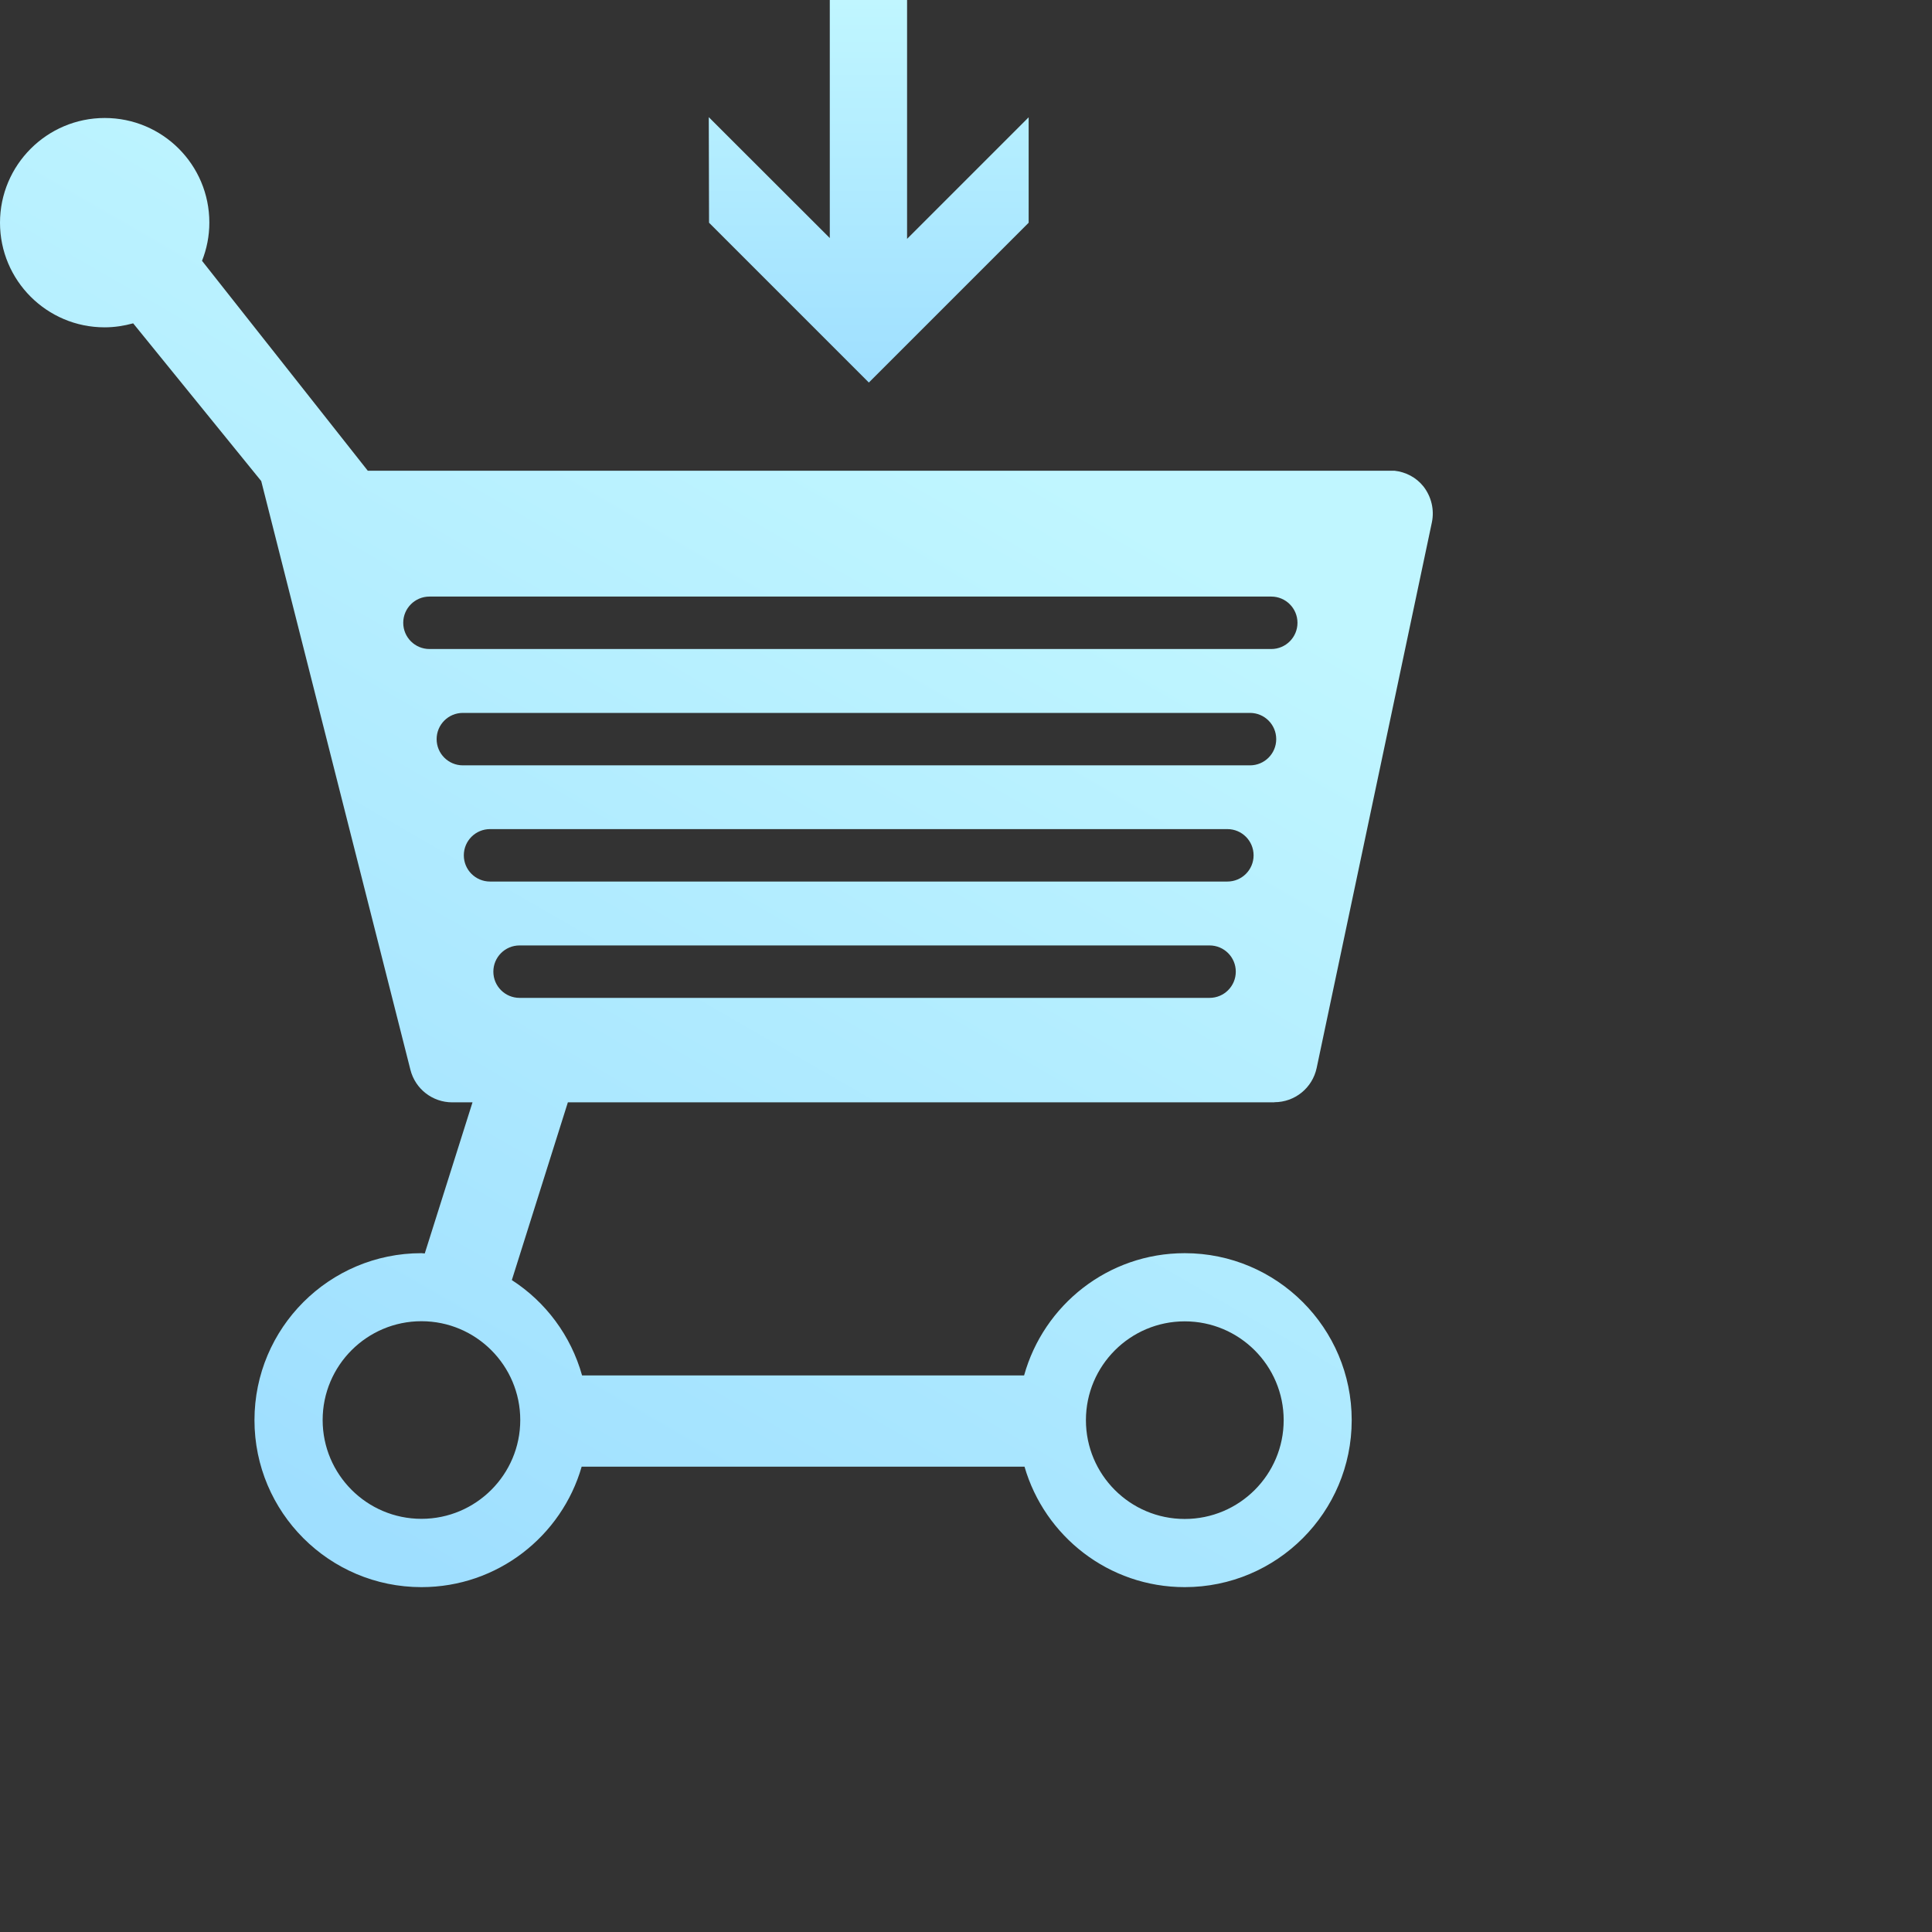 <?xml version="1.0" encoding="UTF-8"?>
<svg xmlns="http://www.w3.org/2000/svg" xmlns:xlink="http://www.w3.org/1999/xlink" width="55" height="55" viewBox="0 0 140 140">
  <rect x="0" y="0" width="140" height="140" fill="#333333" stroke="none"/>
  <defs>
    <style>
      .cls-1 {
        fill: url(#_ÂÁ_Ï_ÌÌ_È_ËÂÌÚ_104-2);
      }

      .cls-1, .cls-2 {
        mix-blend-mode: hard-light;
        stroke-width: 0px;
      }

      .cls-2 {
        fill: url(#_ÂÁ_Ï_ÌÌ_È_ËÂÌÚ_104);
      }

      .cls-3 {
        isolation: isolate;
      }
    </style>
    <linearGradient id="_ÂÁ_Ï_ÌÌ_È_ËÂÌÚ_104" data-name="¡ÂÁ˚ÏˇÌÌ˚È „‡‰ËÂÌÚ 104" x1="21.08" y1="108.44" x2="67.05" y2="28.82" gradientUnits="userSpaceOnUse">
      <stop offset="0" stop-color="#9fdfff"/>
      <stop offset="1" stop-color="#c0f6ff"/>
    </linearGradient>
    <linearGradient id="_ÂÁ_Ï_ÌÌ_È_ËÂÌÚ_104-2" data-name="¡ÂÁ˚ÏˇÌÌ˚È „‡‰ËÂÌÚ 104" x1="62.95" y1="27.72" x2="62.95" y2="0" xlink:href="#_ÂÁ_Ï_ÌÌ_È_ËÂÌÚ_104"/>
  </defs>
  <g class="cls-3">
    <g id="_ÎÓÈ_10" data-name="—ÎÓÈ_10">
      <path class="cls-2" d="M92.35,79.87c1.48,0,2.75-1.03,3.06-2.48l8.35-39.54c.19-.92-.04-1.87-.62-2.61-.52-.65-1.28-1.04-2.09-1.13H26.65l-12.01-15.21c.34-.86.53-1.79.53-2.77,0-4.19-3.39-7.58-7.58-7.58S0,11.96,0,16.14s3.39,7.58,7.58,7.58c.72,0,1.41-.11,2.07-.29l9.28,11.43,10.81,42.66c.35,1.39,1.6,2.36,3.03,2.36h1.47l-3.46,10.95c-.09,0-.16-.02-.24-.02-6.68,0-12.1,5.42-12.1,12.1s5.42,12.1,12.1,12.1c5.51,0,10.16-3.69,11.61-8.73h32.09c1.46,5.04,6.1,8.73,11.61,8.73,6.68,0,12.1-5.42,12.1-12.1s-5.42-12.1-12.1-12.1c-5.55,0-10.22,3.75-11.64,8.86h-32.03c-.81-2.89-2.64-5.33-5.09-6.91l4.06-12.88h51.19ZM85.85,95.75c3.96,0,7.17,3.21,7.17,7.16s-3.21,7.16-7.17,7.16-7.16-3.21-7.16-7.16,3.21-7.16,7.16-7.16ZM29.22,45.13c0-1.05.85-1.9,1.9-1.9h61c1.05,0,1.9.85,1.9,1.9s-.85,1.9-1.9,1.9H31.12c-1.05,0-1.9-.85-1.9-1.9ZM31.64,53.56c0-1.05.85-1.9,1.9-1.9h57.04c1.05,0,1.9.85,1.9,1.9s-.85,1.9-1.9,1.9h-57.04c-1.05,0-1.9-.85-1.9-1.9ZM33.61,61.98c0-1.05.85-1.9,1.9-1.9h53.43c1.05,0,1.9.85,1.9,1.9s-.85,1.9-1.9,1.9h-53.43c-1.05,0-1.9-.85-1.9-1.9ZM37.7,102.9c0,3.95-3.21,7.16-7.16,7.16s-7.16-3.21-7.16-7.16,3.21-7.16,7.16-7.16,7.16,3.21,7.16,7.16ZM35.75,70.41c0-1.05.85-1.9,1.9-1.9h50c1.05,0,1.9.85,1.9,1.9s-.85,1.9-1.9,1.9h-50c-1.05,0-1.9-.85-1.9-1.9Z"/>
      <polygon class="cls-1" points="51.38 16.14 62.96 27.72 74.54 16.14 74.54 8.5 65.73 17.31 65.73 0 60.13 0 60.13 17.25 51.36 8.49 51.38 16.14"/>
    </g>
  </g>
</svg>